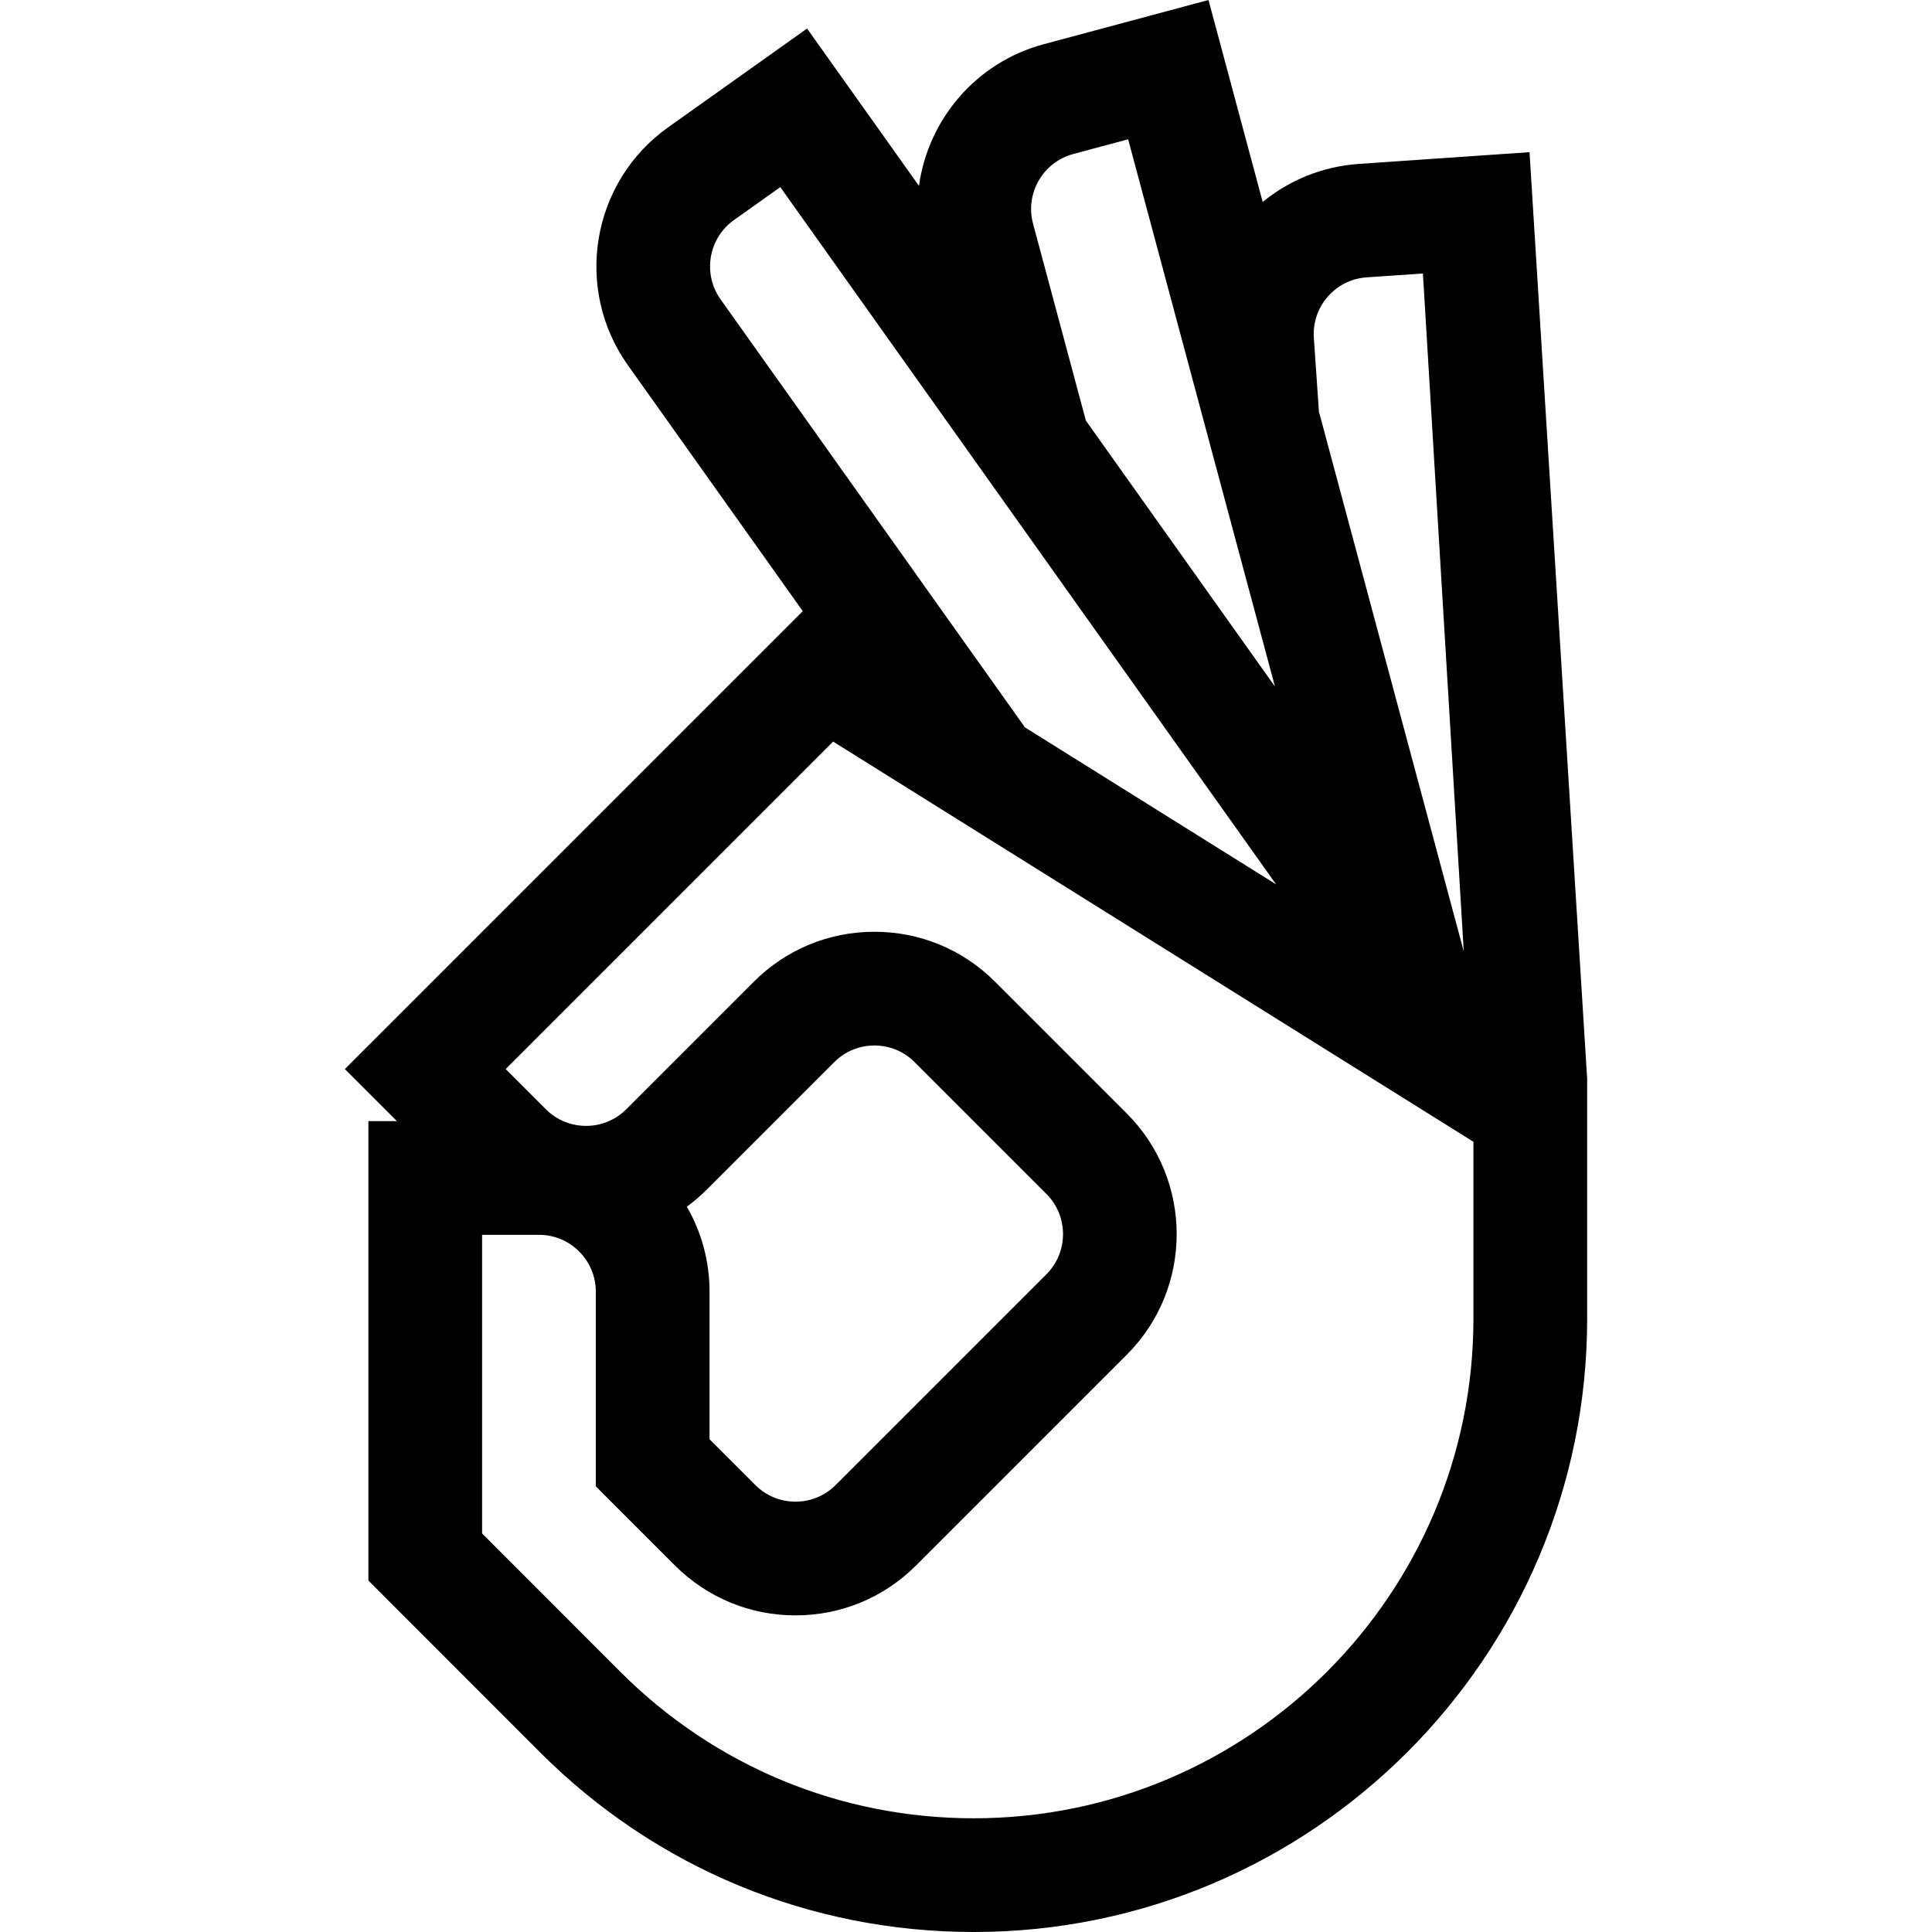 <svg id="Capa_1" enable-background="new 0 0 509.696 509.696" height="512" viewBox="0 0 509.696 509.696" width="512" xmlns="http://www.w3.org/2000/svg"><g><path d="m403.517 40.146-45.021 3.097c-9.43.649-18.211 4.166-25.375 10.042l-14.297-53.285-43.463 11.66c-17.999 4.828-30.526 19.98-32.924 37.377l-29.517-41.51-36.673 26.077c-20.222 14.379-24.976 42.529-10.596 62.751l46.133 64.878-120.807 120.807 13.728 13.728h-7.515v121.21l45.253 45.284c30.568 30.589 71.218 47.435 114.461 47.435 89.225 0 161.815-72.59 161.815-161.815v-63.28zm-53.243 38.136c2.632-3.021 6.283-4.836 10.28-5.11l14.837-1.021 10.777 178.858-38.215-142.438-1.335-19.406c-.274-3.997 1.023-7.861 3.656-10.883zm-67.139-37.647 14.488-3.887 38.732 144.368-49.881-70.149-13.94-51.958c-2.143-7.988 2.613-16.231 10.601-18.374zm-89.503 17.419 12.224-8.692 130.804 183.951-66.26-41.414-80.3-112.928c-4.793-6.742-3.209-16.124 3.532-20.917zm195.087 289.827c0 72.684-59.132 131.815-131.815 131.815-35.226 0-68.34-13.723-93.24-38.64l-36.474-36.499v-78.79h15c8.271 0 15 6.729 15 15v51.359l20.856 20.857c8.5 8.5 19.8 13.181 31.82 13.181s23.32-4.682 31.819-13.181l55.585-55.585c17.545-17.546 17.544-46.095-.001-63.64l-34.76-34.761c-8.5-8.5-19.8-13.181-31.82-13.181s-23.321 4.681-31.82 13.181l-33.647 33.647c-5.849 5.848-15.365 5.848-21.214 0l-10.606-10.606 86.392-86.393 168.924 105.58v46.656zm-207.519-29.527c1.831-1.343 3.583-2.841 5.236-4.494l33.646-33.647c2.833-2.833 6.6-4.394 10.607-4.394 4.006 0 7.773 1.561 10.606 4.394l34.761 34.761c5.849 5.849 5.849 15.365 0 21.214l-55.585 55.585c-2.833 2.833-6.6 4.394-10.606 4.394-4.007 0-7.773-1.561-10.606-4.394l-12.07-12.07v-38.934c.001-8.157-2.179-15.813-5.989-22.415z"/></g></svg>